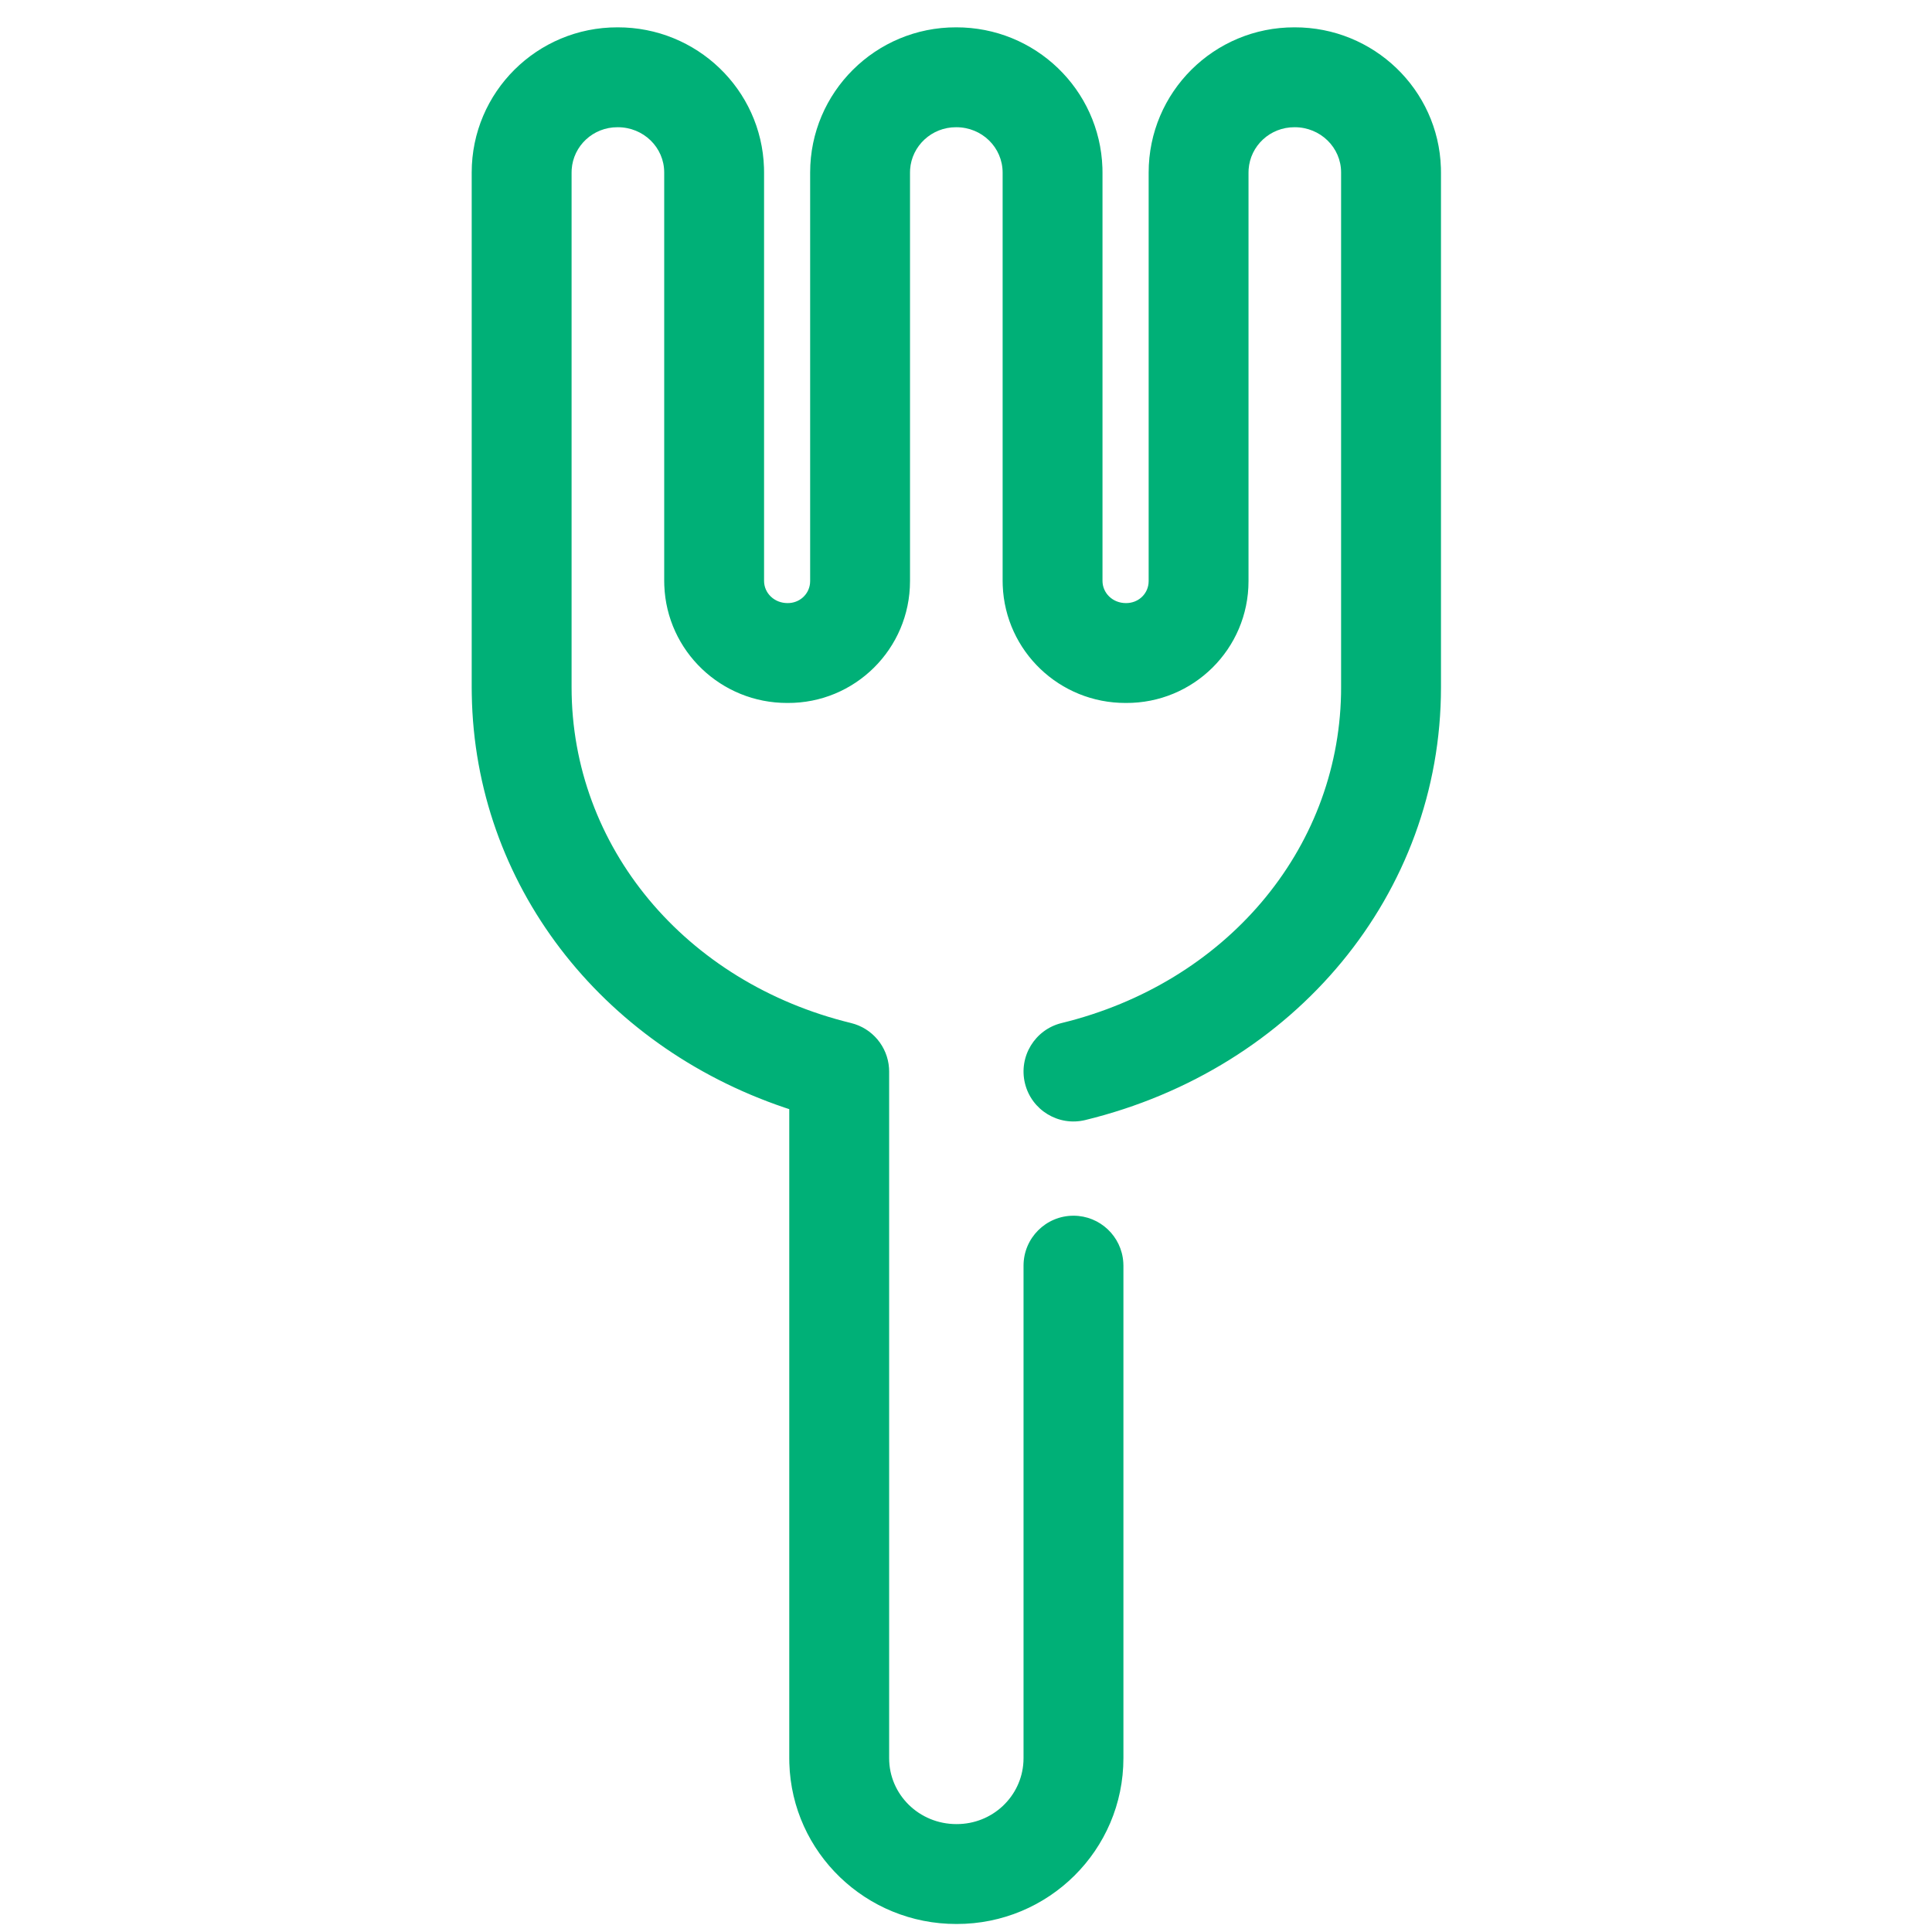 <?xml version="1.0" encoding="UTF-8"?>
<svg width="100px" height="100px" viewBox="0 0 100 100" version="1.1" xmlns="http://www.w3.org/2000/svg" xmlns:xlink="http://www.w3.org/1999/xlink">
    <!-- Generator: Sketch 63.1 (92452) - https://sketch.com -->
    <title>Fork</title>
    <desc>Created with Sketch.</desc>
    <g id="Fork" stroke="none" stroke-width="1" fill="none" fill-rule="evenodd">
        <path d="M67.006,1.415 C71.099,1.405 74.451,4.633 74.581,8.68 L74.585,8.924 L74.585,35.571 C74.585,46.269 67.027,55.327 56.175,57.973 C54.789,58.312 53.39,57.462 53.052,56.075 C52.714,54.688 53.564,53.29 54.951,52.952 C63.422,50.885 69.245,44.023 69.412,35.929 L69.415,35.571 L69.415,8.924 C69.415,7.636 68.346,6.581 67.006,6.585 C65.738,6.581 64.712,7.546 64.628,8.77 L64.623,8.931 L64.623,30.077 C64.623,33.593 61.764,36.408 58.272,36.385 C54.84,36.397 52.033,33.702 51.901,30.305 L51.896,30.077 L51.896,8.93 C51.893,7.633 50.829,6.581 49.488,6.585 C48.223,6.581 47.191,7.55 47.107,8.77 L47.102,8.931 L47.102,30.077 C47.102,33.59 44.242,36.409 40.758,36.385 C37.326,36.397 34.513,33.701 34.384,30.305 L34.379,30.077 L34.379,8.924 C34.379,7.635 33.312,6.581 31.967,6.585 C30.699,6.581 29.673,7.546 29.59,8.77 L29.585,8.931 L29.585,35.571 C29.585,43.82 35.454,50.855 44.049,52.952 C45.149,53.22 45.939,54.169 46.016,55.285 L46.022,55.462 L46.022,91.007 C46.022,92.886 47.574,94.419 49.512,94.415 C51.371,94.419 52.875,92.99 52.973,91.188 L52.978,91 L52.978,65.51 C52.978,64.082 54.136,62.925 55.563,62.925 C56.935,62.925 58.058,63.995 58.142,65.346 L58.148,65.51 L58.148,91 C58.148,95.756 54.275,99.594 49.512,99.585 C44.825,99.594 40.994,95.896 40.856,91.265 L40.852,91.007 L40.852,57.409 L40.603,57.327 C31.075,54.096 24.579,45.735 24.419,35.944 L24.415,35.571 L24.415,8.931 C24.415,4.765 27.804,1.405 31.967,1.415 C36.064,1.405 39.414,4.632 39.544,8.68 L39.548,8.924 L39.548,30.071 C39.55,30.699 40.077,31.218 40.766,31.216 C41.374,31.22 41.864,30.778 41.926,30.203 L41.933,30.077 L41.933,8.931 C41.933,4.767 45.33,1.405 49.488,1.415 C53.582,1.405 56.921,4.628 57.061,8.68 L57.065,8.924 L57.065,30.069 C57.068,30.7 57.593,31.218 58.28,31.216 C58.896,31.22 59.385,30.78 59.447,30.203 L59.454,30.077 L59.454,8.931 C59.454,4.765 62.842,1.405 67.006,1.415 Z" fill="#00B077"></path>
    </g>
</svg>